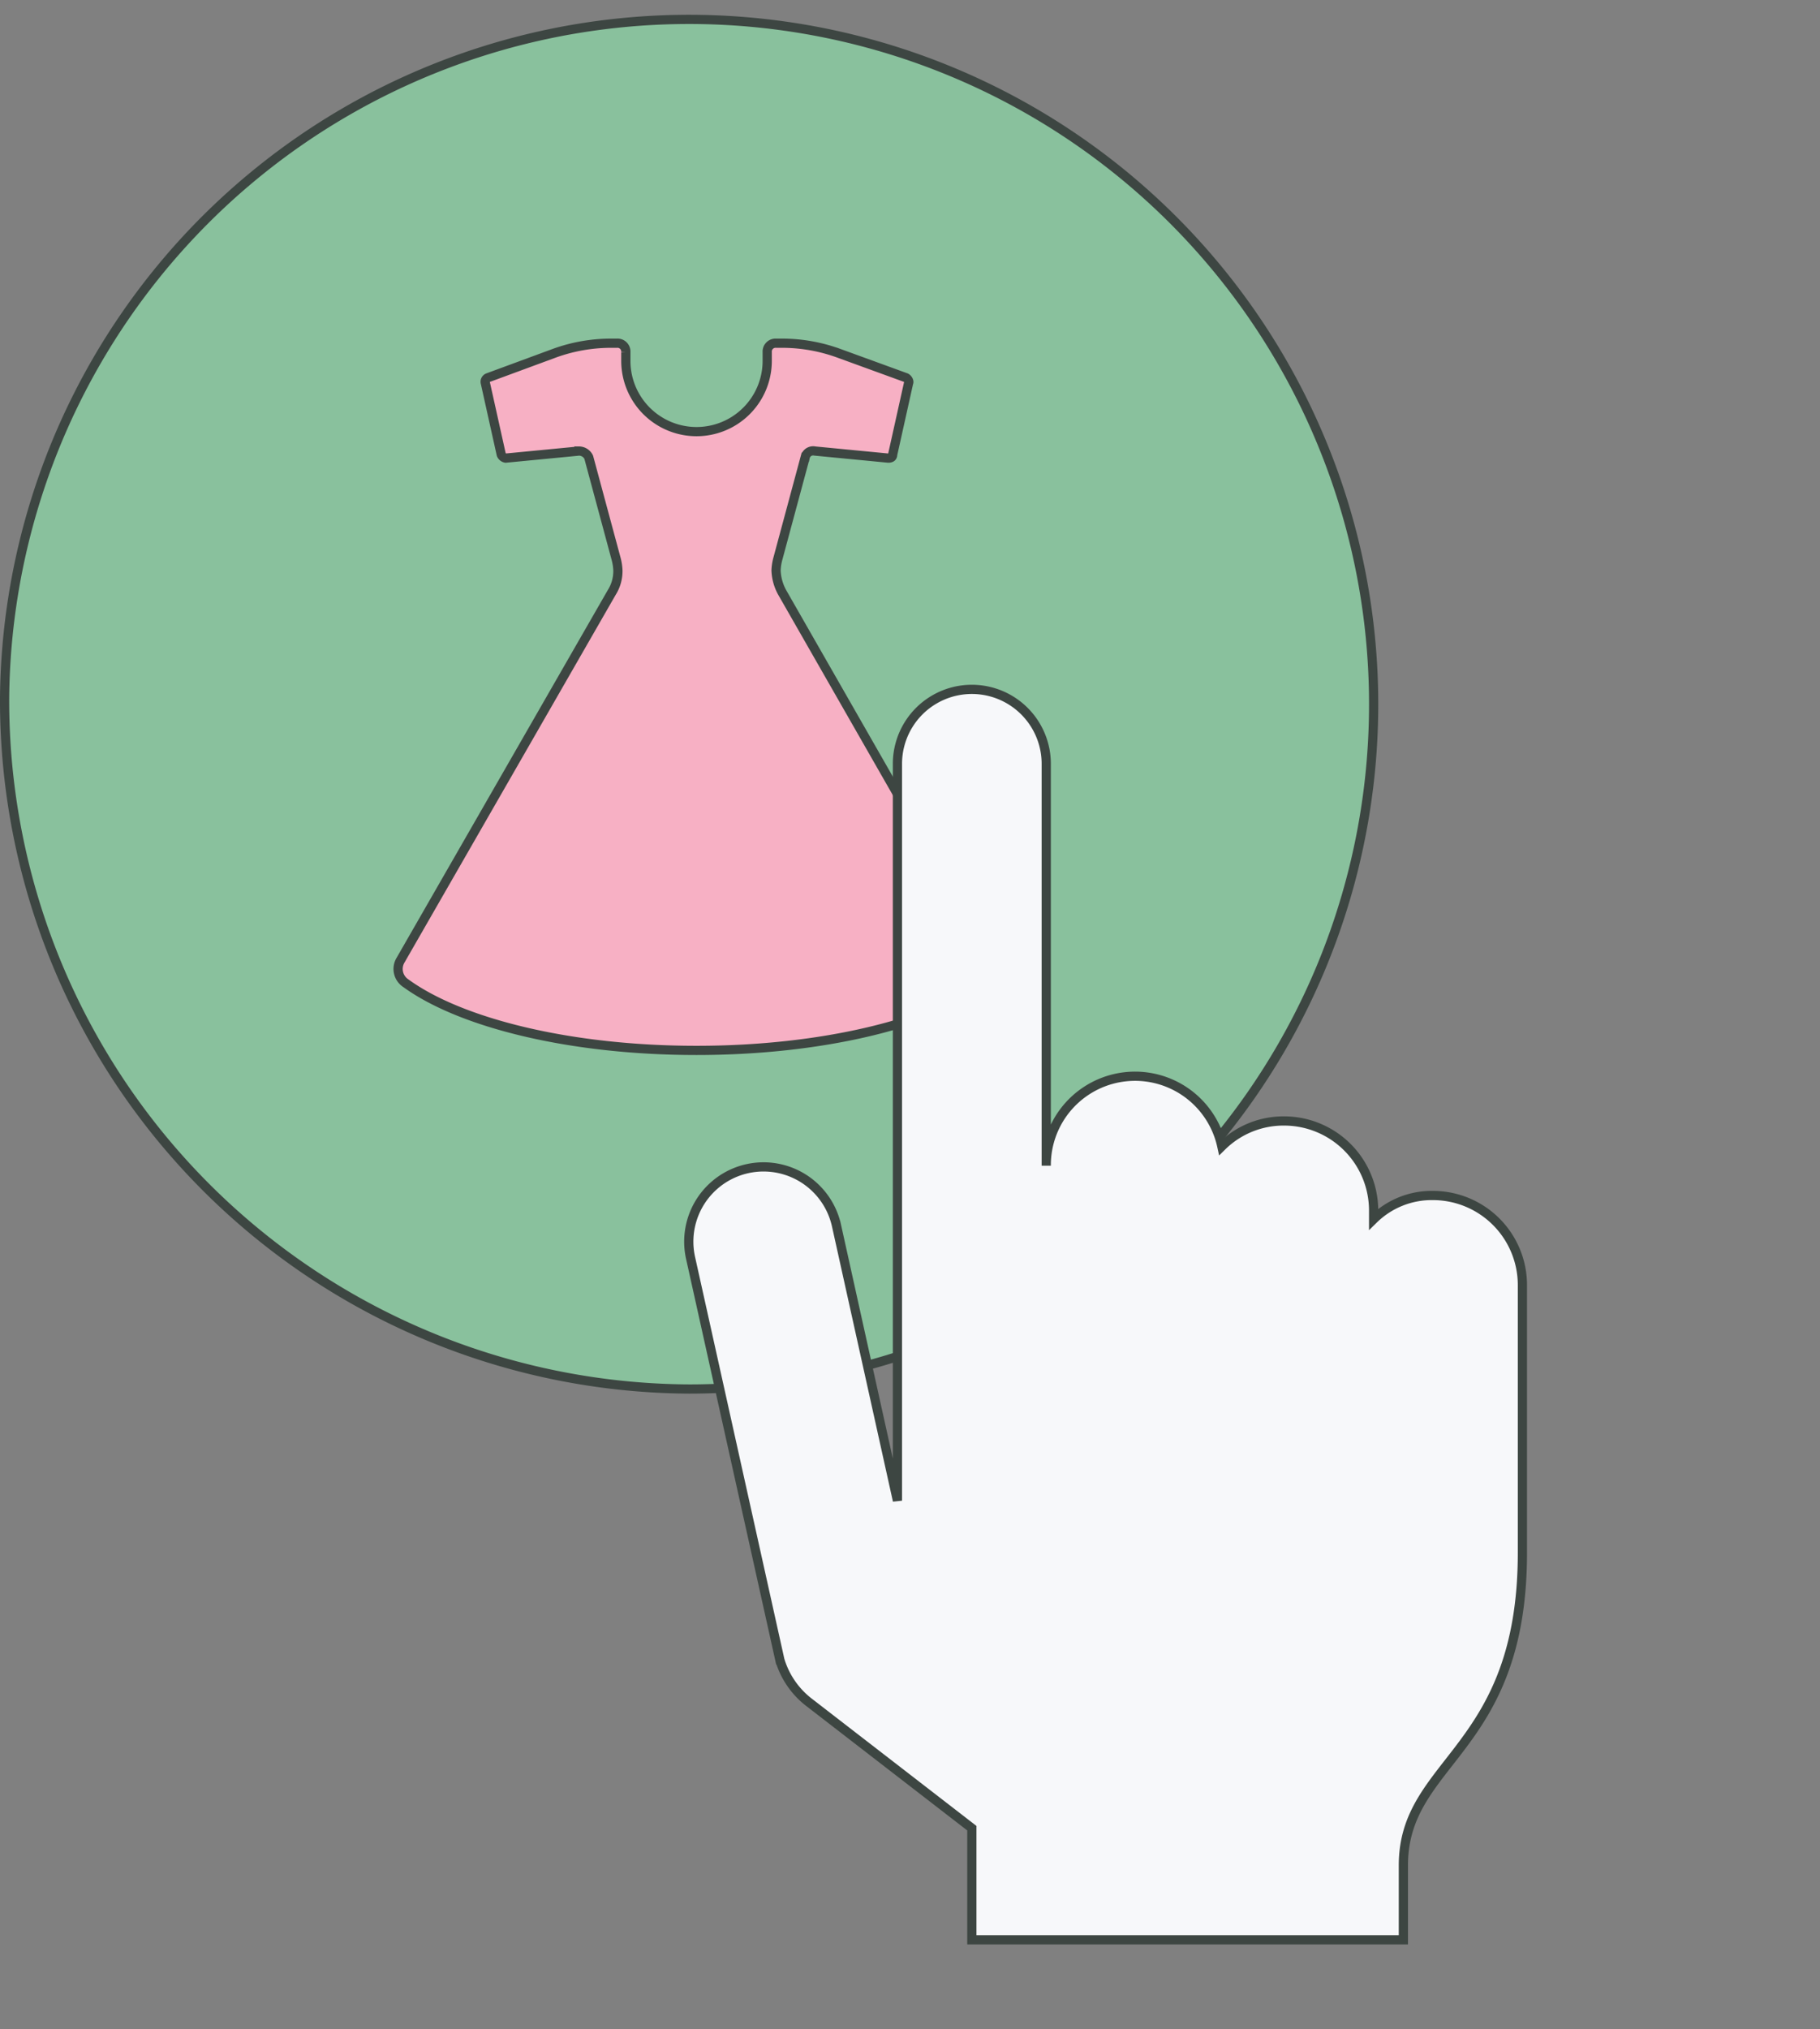 <svg xmlns="http://www.w3.org/2000/svg" xmlns:xlink="http://www.w3.org/1999/xlink" width="79.033" height="88.08" viewBox="0 0 79.033 88.08">
  <rect x="0" y="0" width="79.033" height="88.08" fill="#808080" stroke="none"/>
  <defs>
    <clipPath id="clip-path">
      <path id="Path_3465" data-name="Path 3465" d="M557,420h36.832v36.832H557Z" transform="translate(-557 -420)" stroke="#707070" stroke-width="0.4" clip-rule="evenodd"/>
    </clipPath>
    <clipPath id="clip-path-4">
      <path id="Path_3469" data-name="Path 3469" d="M565,442h62.033v62.033H565Z" transform="translate(-565 -442)" stroke="#707070" stroke-width="0.4" clip-rule="evenodd"/>
    </clipPath>
  </defs>
  <g id="In_the_moment_" data-name="In the moment " transform="translate(0.2 0.2)">
    <path id="Path_3461" data-name="Path 3461" d="M539,432.047a29.726,29.726,0,1,1,29.724,30.047A29.887,29.887,0,0,1,539,432.047Z" transform="translate(-539 -402)" fill="#89c19d" stroke="#3d4642" stroke-miterlimit="8" stroke-width="0.4" fill-rule="evenodd"/>
    <g id="Group_1851" data-name="Group 1851" transform="translate(11.631 11.631)" clip-path="url(#clip-path)">
      <g id="Group_1850" data-name="Group 1850" clip-path="url(#clip-path)">
        <g id="Group_1849" data-name="Group 1849" clip-path="url(#clip-path)">
          <path id="Path_3462" data-name="Path 3462" d="M591.259,451.53l-9.132-15.961a2.125,2.125,0,0,1-.268-.96,2.23,2.23,0,0,1,.077-.5l1.189-4.412a.353.353,0,0,1,.422-.268l3.184.307c.116,0,.192-.039.192-.154l.691-3.107c.038-.077-.038-.192-.115-.23l-2.954-1.075a7.216,7.216,0,0,0-2.379-.422h-.307a.362.362,0,0,0-.384.384v.384a3.069,3.069,0,1,1-6.139,0v-.384a.362.362,0,0,0-.384-.384h-.307a7.219,7.219,0,0,0-2.379.422l-2.916,1.075a.187.187,0,0,0-.115.23l.691,3.107a.256.256,0,0,0,.192.154l3.184-.307a.471.471,0,0,1,.422.268l1.19,4.412a2.265,2.265,0,0,1,.077.5,1.732,1.732,0,0,1-.269.96l-9.17,15.961a.739.739,0,0,0,.231,1c2.379,1.727,7.136,2.916,12.622,2.916s10.244-1.19,12.622-2.916A.778.778,0,0,0,591.259,451.53Z" transform="translate(-559.99 -421.681)" fill="#f7b0c4" stroke="#3d4642" stroke-width="0.4"/>
        </g>
      </g>
    </g>
    <g id="Group_1854" data-name="Group 1854" transform="translate(16.801 25.847)" clip-path="url(#clip-path-4)">
      <g id="Group_1853" data-name="Group 1853" clip-path="url(#clip-path-4)">
        <g id="Group_1852" data-name="Group 1852" clip-path="url(#clip-path-4)">
          <path id="Path_3466" data-name="Path 3466" d="M594.039,451.231v31.986l-2.649-11.954a3.245,3.245,0,0,0-6.333,1.422l3.877,17.447a3.642,3.642,0,0,0,1.228,1.809l7.108,5.492v4.846h18.739v-3.231c0-4.588,5.169-4.911,5.169-13.57V473.847a3.888,3.888,0,0,0-3.877-3.877A3.608,3.608,0,0,0,614.717,471v-.388a3.889,3.889,0,0,0-3.877-3.877,3.809,3.809,0,0,0-2.714,1.1,3.856,3.856,0,0,0-7.625.84V451.231a3.231,3.231,0,0,0-6.462,0Z" transform="translate(-572.069 -444.123)" fill="#f7f8fa" stroke="#3d4642" stroke-width="0.4"/>
        </g>
      </g>
    </g>
  </g>
</svg>
